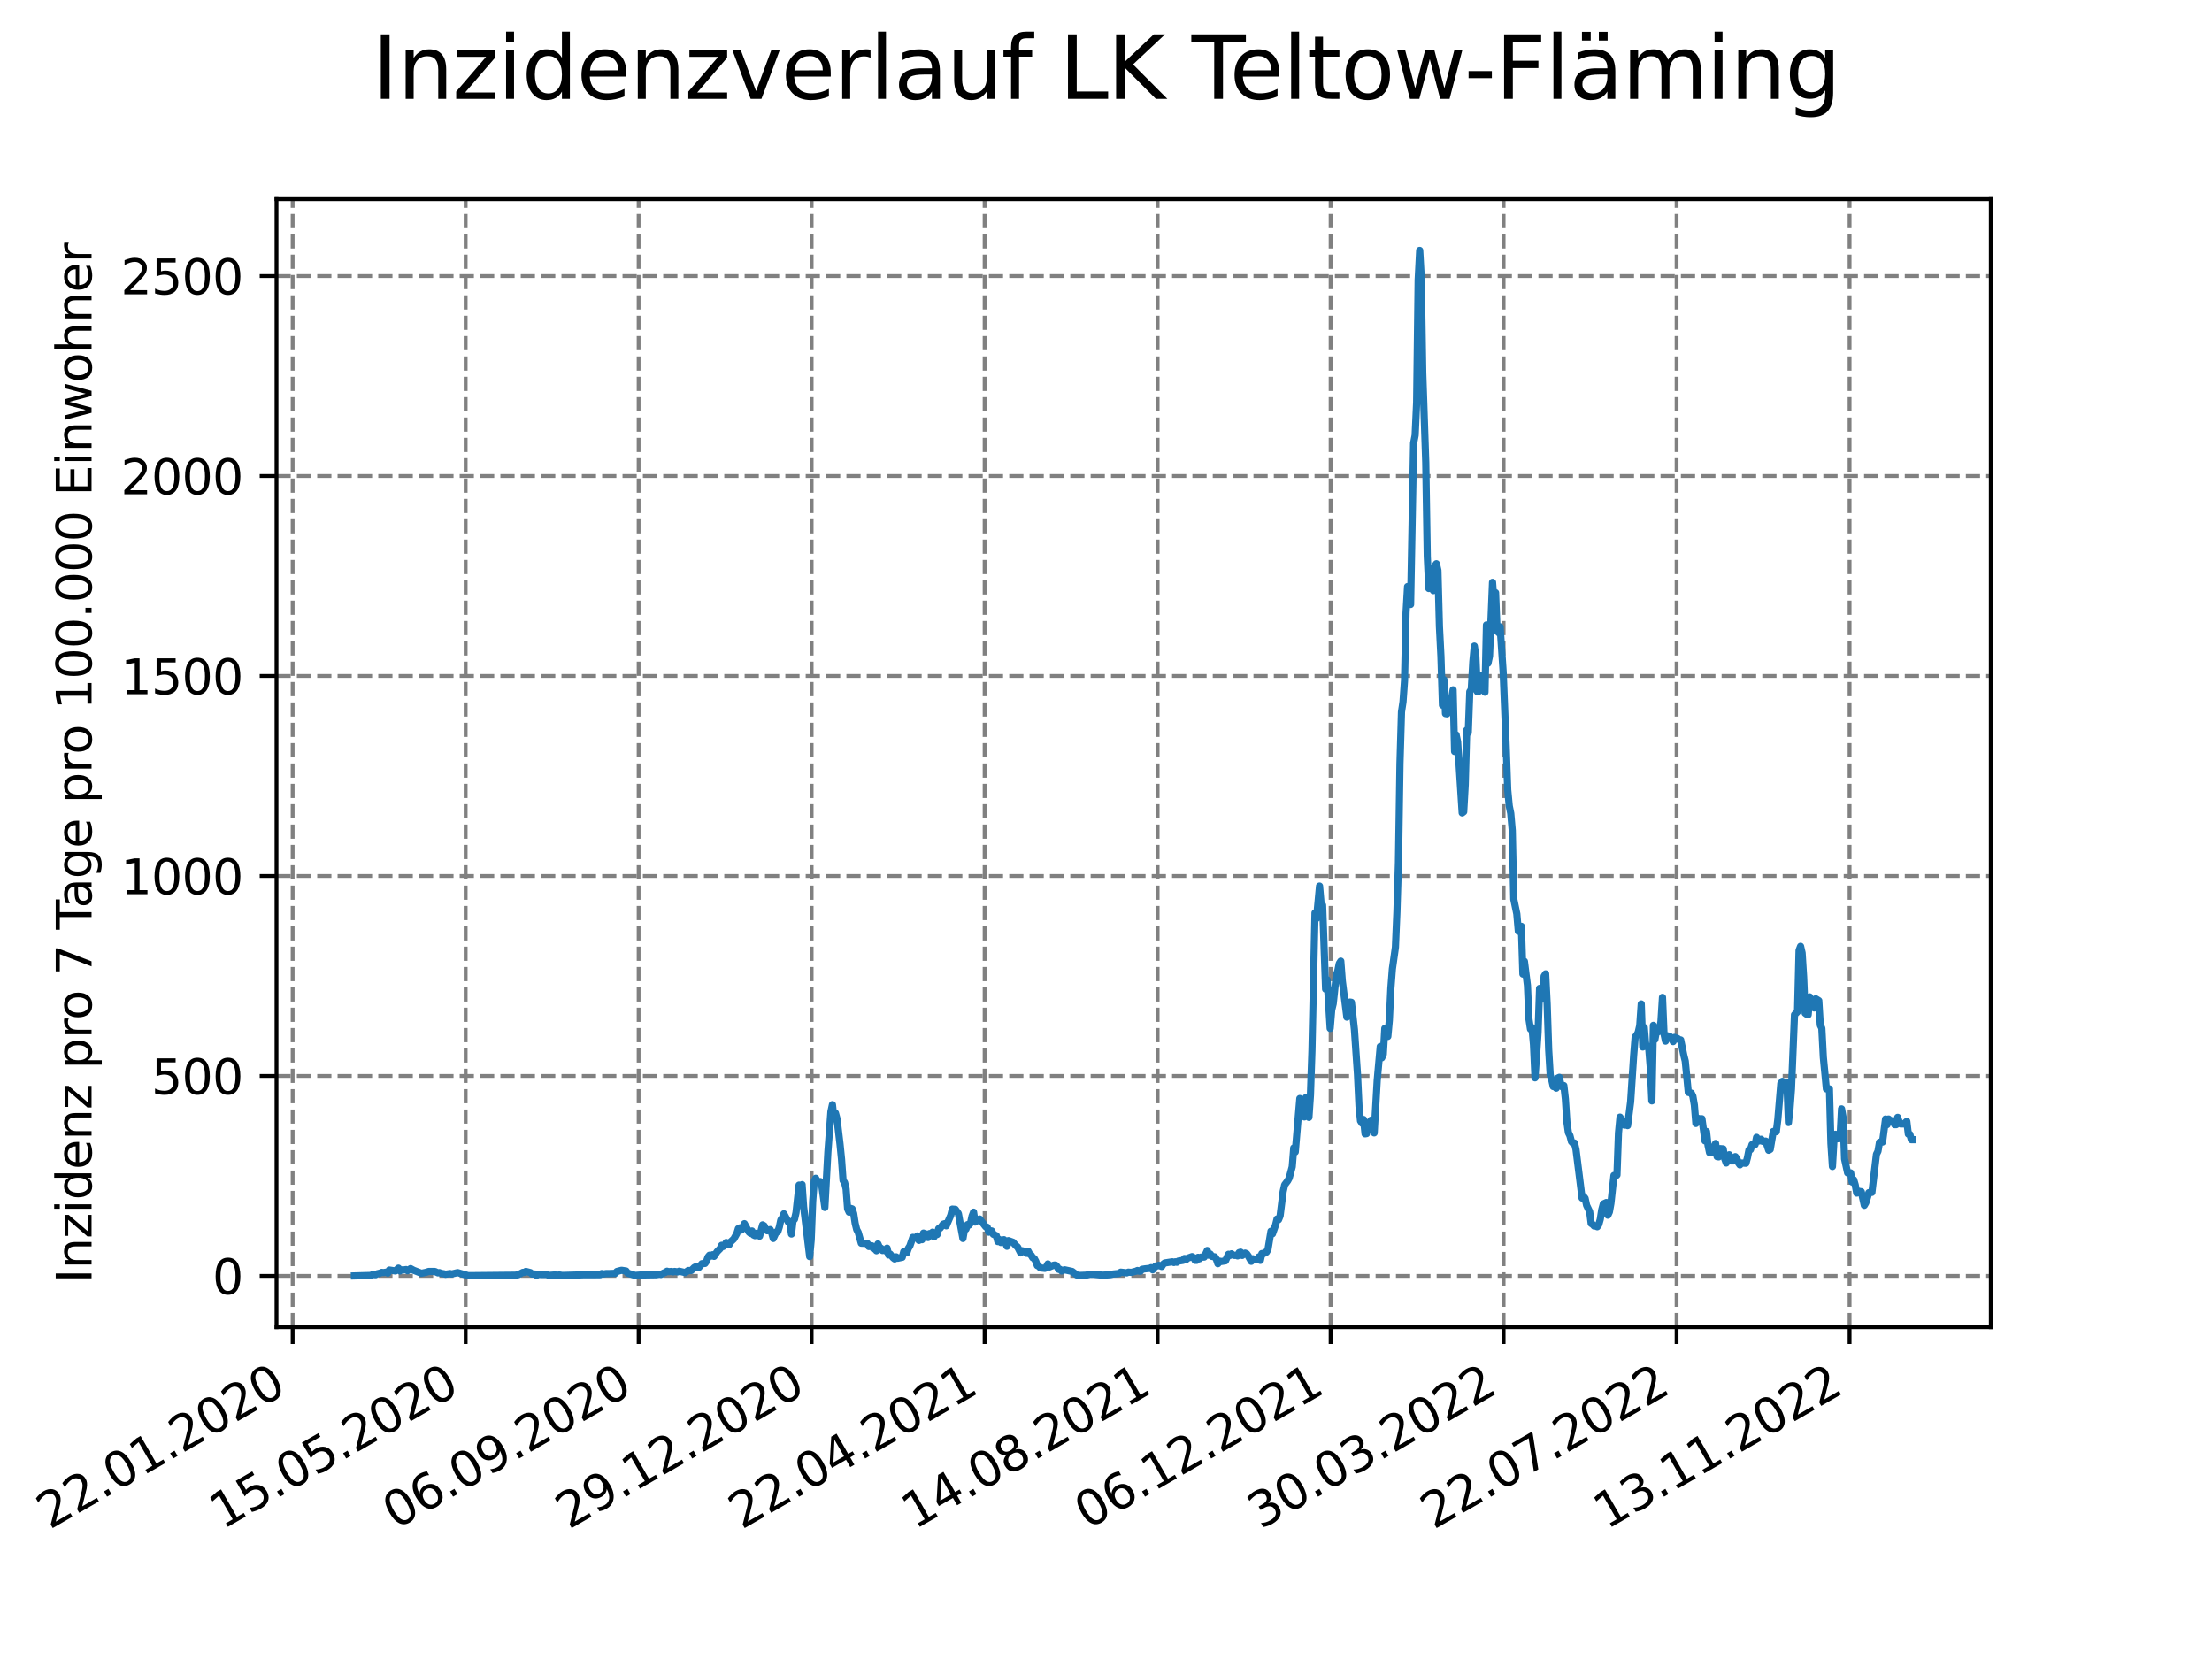 <?xml version="1.0" encoding="utf-8" standalone="no"?>
<!DOCTYPE svg PUBLIC "-//W3C//DTD SVG 1.1//EN"
  "http://www.w3.org/Graphics/SVG/1.1/DTD/svg11.dtd">
<svg xmlns:xlink="http://www.w3.org/1999/xlink" width="460.8pt" height="345.6pt" viewBox="0 0 460.8 345.6" xmlns="http://www.w3.org/2000/svg" version="1.1">
 <defs>
  <style type="text/css">*{stroke-linejoin: round; stroke-linecap: butt}</style>
 </defs>
 <g id="figure_1">
  <g id="patch_1">
   <path d="M 0 345.6 
L 460.8 345.6 
L 460.8 0 
L 0 0 
z
" style="fill: #ffffff"/>
  </g>
  <g id="axes_1">
   <g id="patch_2">
    <path d="M 57.6 276.48 
L 414.72 276.48 
L 414.72 41.472 
L 57.6 41.472 
z
" style="fill: #ffffff"/>
   </g>
   <g id="matplotlib.axis_1">
    <g id="xtick_1">
     <g id="line2d_1">
      <path d="M 60.964 276.48 
L 60.964 41.472 
" clip-path="url(#pc79ec55d08)" style="fill: none; stroke-dasharray: 2.96,1.28; stroke-dashoffset: 0; stroke: #808080; stroke-width: 0.8"/>
     </g>
     <g id="line2d_2">
      <defs>
       <path id="mb725fc44b7" d="M 0 0 
L 0 3.5 
" style="stroke: #000000; stroke-width: 0.8"/>
      </defs>
      <g>
       <use xlink:href="#mb725fc44b7" x="60.964" y="276.48" style="stroke: #000000; stroke-width: 0.8"/>
      </g>
     </g>
     <g id="text_1">
      <!-- 22.01.2020 -->
      <g transform="translate(10.339 318.689) rotate(-30) scale(0.1 -0.1)">
       <defs>
        <path id="DejaVuSans-32" d="M 1228 531 
L 3431 531 
L 3431 0 
L 469 0 
L 469 531 
Q 828 903 1448 1529 
Q 2069 2156 2228 2338 
Q 2531 2678 2651 2914 
Q 2772 3150 2772 3378 
Q 2772 3750 2511 3984 
Q 2250 4219 1831 4219 
Q 1534 4219 1204 4116 
Q 875 4013 500 3803 
L 500 4441 
Q 881 4594 1212 4672 
Q 1544 4750 1819 4750 
Q 2544 4750 2975 4387 
Q 3406 4025 3406 3419 
Q 3406 3131 3298 2873 
Q 3191 2616 2906 2266 
Q 2828 2175 2409 1742 
Q 1991 1309 1228 531 
z
" transform="scale(0.016)"/>
        <path id="DejaVuSans-2e" d="M 684 794 
L 1344 794 
L 1344 0 
L 684 0 
L 684 794 
z
" transform="scale(0.016)"/>
        <path id="DejaVuSans-30" d="M 2034 4250 
Q 1547 4250 1301 3770 
Q 1056 3291 1056 2328 
Q 1056 1369 1301 889 
Q 1547 409 2034 409 
Q 2525 409 2770 889 
Q 3016 1369 3016 2328 
Q 3016 3291 2770 3770 
Q 2525 4250 2034 4250 
z
M 2034 4750 
Q 2819 4750 3233 4129 
Q 3647 3509 3647 2328 
Q 3647 1150 3233 529 
Q 2819 -91 2034 -91 
Q 1250 -91 836 529 
Q 422 1150 422 2328 
Q 422 3509 836 4129 
Q 1250 4750 2034 4750 
z
" transform="scale(0.016)"/>
        <path id="DejaVuSans-31" d="M 794 531 
L 1825 531 
L 1825 4091 
L 703 3866 
L 703 4441 
L 1819 4666 
L 2450 4666 
L 2450 531 
L 3481 531 
L 3481 0 
L 794 0 
L 794 531 
z
" transform="scale(0.016)"/>
       </defs>
       <use xlink:href="#DejaVuSans-32"/>
       <use xlink:href="#DejaVuSans-32" x="63.623"/>
       <use xlink:href="#DejaVuSans-2e" x="127.246"/>
       <use xlink:href="#DejaVuSans-30" x="159.033"/>
       <use xlink:href="#DejaVuSans-31" x="222.656"/>
       <use xlink:href="#DejaVuSans-2e" x="286.279"/>
       <use xlink:href="#DejaVuSans-32" x="318.066"/>
       <use xlink:href="#DejaVuSans-30" x="381.689"/>
       <use xlink:href="#DejaVuSans-32" x="445.312"/>
       <use xlink:href="#DejaVuSans-30" x="508.936"/>
      </g>
     </g>
    </g>
    <g id="xtick_2">
     <g id="line2d_3">
      <path d="M 97.002 276.48 
L 97.002 41.472 
" clip-path="url(#pc79ec55d08)" style="fill: none; stroke-dasharray: 2.96,1.28; stroke-dashoffset: 0; stroke: #808080; stroke-width: 0.8"/>
     </g>
     <g id="line2d_4">
      <g>
       <use xlink:href="#mb725fc44b7" x="97.002" y="276.48" style="stroke: #000000; stroke-width: 0.8"/>
      </g>
     </g>
     <g id="text_2">
      <!-- 15.05.2020 -->
      <g transform="translate(46.376 318.689) rotate(-30) scale(0.1 -0.1)">
       <defs>
        <path id="DejaVuSans-35" d="M 691 4666 
L 3169 4666 
L 3169 4134 
L 1269 4134 
L 1269 2991 
Q 1406 3038 1543 3061 
Q 1681 3084 1819 3084 
Q 2600 3084 3056 2656 
Q 3513 2228 3513 1497 
Q 3513 744 3044 326 
Q 2575 -91 1722 -91 
Q 1428 -91 1123 -41 
Q 819 9 494 109 
L 494 744 
Q 775 591 1075 516 
Q 1375 441 1709 441 
Q 2250 441 2565 725 
Q 2881 1009 2881 1497 
Q 2881 1984 2565 2268 
Q 2250 2553 1709 2553 
Q 1456 2553 1204 2497 
Q 953 2441 691 2322 
L 691 4666 
z
" transform="scale(0.016)"/>
       </defs>
       <use xlink:href="#DejaVuSans-31"/>
       <use xlink:href="#DejaVuSans-35" x="63.623"/>
       <use xlink:href="#DejaVuSans-2e" x="127.246"/>
       <use xlink:href="#DejaVuSans-30" x="159.033"/>
       <use xlink:href="#DejaVuSans-35" x="222.656"/>
       <use xlink:href="#DejaVuSans-2e" x="286.279"/>
       <use xlink:href="#DejaVuSans-32" x="318.066"/>
       <use xlink:href="#DejaVuSans-30" x="381.689"/>
       <use xlink:href="#DejaVuSans-32" x="445.312"/>
       <use xlink:href="#DejaVuSans-30" x="508.936"/>
      </g>
     </g>
    </g>
    <g id="xtick_3">
     <g id="line2d_5">
      <path d="M 133.039 276.48 
L 133.039 41.472 
" clip-path="url(#pc79ec55d08)" style="fill: none; stroke-dasharray: 2.96,1.28; stroke-dashoffset: 0; stroke: #808080; stroke-width: 0.8"/>
     </g>
     <g id="line2d_6">
      <g>
       <use xlink:href="#mb725fc44b7" x="133.039" y="276.48" style="stroke: #000000; stroke-width: 0.8"/>
      </g>
     </g>
     <g id="text_3">
      <!-- 06.09.2020 -->
      <g transform="translate(82.414 318.689) rotate(-30) scale(0.1 -0.1)">
       <defs>
        <path id="DejaVuSans-36" d="M 2113 2584 
Q 1688 2584 1439 2293 
Q 1191 2003 1191 1497 
Q 1191 994 1439 701 
Q 1688 409 2113 409 
Q 2538 409 2786 701 
Q 3034 994 3034 1497 
Q 3034 2003 2786 2293 
Q 2538 2584 2113 2584 
z
M 3366 4563 
L 3366 3988 
Q 3128 4100 2886 4159 
Q 2644 4219 2406 4219 
Q 1781 4219 1451 3797 
Q 1122 3375 1075 2522 
Q 1259 2794 1537 2939 
Q 1816 3084 2150 3084 
Q 2853 3084 3261 2657 
Q 3669 2231 3669 1497 
Q 3669 778 3244 343 
Q 2819 -91 2113 -91 
Q 1303 -91 875 529 
Q 447 1150 447 2328 
Q 447 3434 972 4092 
Q 1497 4750 2381 4750 
Q 2619 4750 2861 4703 
Q 3103 4656 3366 4563 
z
" transform="scale(0.016)"/>
        <path id="DejaVuSans-39" d="M 703 97 
L 703 672 
Q 941 559 1184 500 
Q 1428 441 1663 441 
Q 2288 441 2617 861 
Q 2947 1281 2994 2138 
Q 2813 1869 2534 1725 
Q 2256 1581 1919 1581 
Q 1219 1581 811 2004 
Q 403 2428 403 3163 
Q 403 3881 828 4315 
Q 1253 4750 1959 4750 
Q 2769 4750 3195 4129 
Q 3622 3509 3622 2328 
Q 3622 1225 3098 567 
Q 2575 -91 1691 -91 
Q 1453 -91 1209 -44 
Q 966 3 703 97 
z
M 1959 2075 
Q 2384 2075 2632 2365 
Q 2881 2656 2881 3163 
Q 2881 3666 2632 3958 
Q 2384 4250 1959 4250 
Q 1534 4250 1286 3958 
Q 1038 3666 1038 3163 
Q 1038 2656 1286 2365 
Q 1534 2075 1959 2075 
z
" transform="scale(0.016)"/>
       </defs>
       <use xlink:href="#DejaVuSans-30"/>
       <use xlink:href="#DejaVuSans-36" x="63.623"/>
       <use xlink:href="#DejaVuSans-2e" x="127.246"/>
       <use xlink:href="#DejaVuSans-30" x="159.033"/>
       <use xlink:href="#DejaVuSans-39" x="222.656"/>
       <use xlink:href="#DejaVuSans-2e" x="286.279"/>
       <use xlink:href="#DejaVuSans-32" x="318.066"/>
       <use xlink:href="#DejaVuSans-30" x="381.689"/>
       <use xlink:href="#DejaVuSans-32" x="445.312"/>
       <use xlink:href="#DejaVuSans-30" x="508.936"/>
      </g>
     </g>
    </g>
    <g id="xtick_4">
     <g id="line2d_7">
      <path d="M 169.077 276.48 
L 169.077 41.472 
" clip-path="url(#pc79ec55d08)" style="fill: none; stroke-dasharray: 2.96,1.28; stroke-dashoffset: 0; stroke: #808080; stroke-width: 0.8"/>
     </g>
     <g id="line2d_8">
      <g>
       <use xlink:href="#mb725fc44b7" x="169.077" y="276.48" style="stroke: #000000; stroke-width: 0.8"/>
      </g>
     </g>
     <g id="text_4">
      <!-- 29.12.2020 -->
      <g transform="translate(118.452 318.689) rotate(-30) scale(0.1 -0.1)">
       <use xlink:href="#DejaVuSans-32"/>
       <use xlink:href="#DejaVuSans-39" x="63.623"/>
       <use xlink:href="#DejaVuSans-2e" x="127.246"/>
       <use xlink:href="#DejaVuSans-31" x="159.033"/>
       <use xlink:href="#DejaVuSans-32" x="222.656"/>
       <use xlink:href="#DejaVuSans-2e" x="286.279"/>
       <use xlink:href="#DejaVuSans-32" x="318.066"/>
       <use xlink:href="#DejaVuSans-30" x="381.689"/>
       <use xlink:href="#DejaVuSans-32" x="445.312"/>
       <use xlink:href="#DejaVuSans-30" x="508.936"/>
      </g>
     </g>
    </g>
    <g id="xtick_5">
     <g id="line2d_9">
      <path d="M 205.114 276.48 
L 205.114 41.472 
" clip-path="url(#pc79ec55d08)" style="fill: none; stroke-dasharray: 2.96,1.28; stroke-dashoffset: 0; stroke: #808080; stroke-width: 0.8"/>
     </g>
     <g id="line2d_10">
      <g>
       <use xlink:href="#mb725fc44b7" x="205.114" y="276.48" style="stroke: #000000; stroke-width: 0.8"/>
      </g>
     </g>
     <g id="text_5">
      <!-- 22.04.2021 -->
      <g transform="translate(154.489 318.689) rotate(-30) scale(0.1 -0.1)">
       <defs>
        <path id="DejaVuSans-34" d="M 2419 4116 
L 825 1625 
L 2419 1625 
L 2419 4116 
z
M 2253 4666 
L 3047 4666 
L 3047 1625 
L 3713 1625 
L 3713 1100 
L 3047 1100 
L 3047 0 
L 2419 0 
L 2419 1100 
L 313 1100 
L 313 1709 
L 2253 4666 
z
" transform="scale(0.016)"/>
       </defs>
       <use xlink:href="#DejaVuSans-32"/>
       <use xlink:href="#DejaVuSans-32" x="63.623"/>
       <use xlink:href="#DejaVuSans-2e" x="127.246"/>
       <use xlink:href="#DejaVuSans-30" x="159.033"/>
       <use xlink:href="#DejaVuSans-34" x="222.656"/>
       <use xlink:href="#DejaVuSans-2e" x="286.279"/>
       <use xlink:href="#DejaVuSans-32" x="318.066"/>
       <use xlink:href="#DejaVuSans-30" x="381.689"/>
       <use xlink:href="#DejaVuSans-32" x="445.312"/>
       <use xlink:href="#DejaVuSans-31" x="508.936"/>
      </g>
     </g>
    </g>
    <g id="xtick_6">
     <g id="line2d_11">
      <path d="M 241.152 276.48 
L 241.152 41.472 
" clip-path="url(#pc79ec55d08)" style="fill: none; stroke-dasharray: 2.96,1.28; stroke-dashoffset: 0; stroke: #808080; stroke-width: 0.8"/>
     </g>
     <g id="line2d_12">
      <g>
       <use xlink:href="#mb725fc44b7" x="241.152" y="276.48" style="stroke: #000000; stroke-width: 0.8"/>
      </g>
     </g>
     <g id="text_6">
      <!-- 14.08.2021 -->
      <g transform="translate(190.527 318.689) rotate(-30) scale(0.1 -0.1)">
       <defs>
        <path id="DejaVuSans-38" d="M 2034 2216 
Q 1584 2216 1326 1975 
Q 1069 1734 1069 1313 
Q 1069 891 1326 650 
Q 1584 409 2034 409 
Q 2484 409 2743 651 
Q 3003 894 3003 1313 
Q 3003 1734 2745 1975 
Q 2488 2216 2034 2216 
z
M 1403 2484 
Q 997 2584 770 2862 
Q 544 3141 544 3541 
Q 544 4100 942 4425 
Q 1341 4750 2034 4750 
Q 2731 4750 3128 4425 
Q 3525 4100 3525 3541 
Q 3525 3141 3298 2862 
Q 3072 2584 2669 2484 
Q 3125 2378 3379 2068 
Q 3634 1759 3634 1313 
Q 3634 634 3220 271 
Q 2806 -91 2034 -91 
Q 1263 -91 848 271 
Q 434 634 434 1313 
Q 434 1759 690 2068 
Q 947 2378 1403 2484 
z
M 1172 3481 
Q 1172 3119 1398 2916 
Q 1625 2713 2034 2713 
Q 2441 2713 2670 2916 
Q 2900 3119 2900 3481 
Q 2900 3844 2670 4047 
Q 2441 4250 2034 4250 
Q 1625 4250 1398 4047 
Q 1172 3844 1172 3481 
z
" transform="scale(0.016)"/>
       </defs>
       <use xlink:href="#DejaVuSans-31"/>
       <use xlink:href="#DejaVuSans-34" x="63.623"/>
       <use xlink:href="#DejaVuSans-2e" x="127.246"/>
       <use xlink:href="#DejaVuSans-30" x="159.033"/>
       <use xlink:href="#DejaVuSans-38" x="222.656"/>
       <use xlink:href="#DejaVuSans-2e" x="286.279"/>
       <use xlink:href="#DejaVuSans-32" x="318.066"/>
       <use xlink:href="#DejaVuSans-30" x="381.689"/>
       <use xlink:href="#DejaVuSans-32" x="445.312"/>
       <use xlink:href="#DejaVuSans-31" x="508.936"/>
      </g>
     </g>
    </g>
    <g id="xtick_7">
     <g id="line2d_13">
      <path d="M 277.19 276.48 
L 277.19 41.472 
" clip-path="url(#pc79ec55d08)" style="fill: none; stroke-dasharray: 2.96,1.28; stroke-dashoffset: 0; stroke: #808080; stroke-width: 0.8"/>
     </g>
     <g id="line2d_14">
      <g>
       <use xlink:href="#mb725fc44b7" x="277.19" y="276.48" style="stroke: #000000; stroke-width: 0.8"/>
      </g>
     </g>
     <g id="text_7">
      <!-- 06.12.2021 -->
      <g transform="translate(226.564 318.689) rotate(-30) scale(0.1 -0.1)">
       <use xlink:href="#DejaVuSans-30"/>
       <use xlink:href="#DejaVuSans-36" x="63.623"/>
       <use xlink:href="#DejaVuSans-2e" x="127.246"/>
       <use xlink:href="#DejaVuSans-31" x="159.033"/>
       <use xlink:href="#DejaVuSans-32" x="222.656"/>
       <use xlink:href="#DejaVuSans-2e" x="286.279"/>
       <use xlink:href="#DejaVuSans-32" x="318.066"/>
       <use xlink:href="#DejaVuSans-30" x="381.689"/>
       <use xlink:href="#DejaVuSans-32" x="445.312"/>
       <use xlink:href="#DejaVuSans-31" x="508.936"/>
      </g>
     </g>
    </g>
    <g id="xtick_8">
     <g id="line2d_15">
      <path d="M 313.227 276.48 
L 313.227 41.472 
" clip-path="url(#pc79ec55d08)" style="fill: none; stroke-dasharray: 2.96,1.28; stroke-dashoffset: 0; stroke: #808080; stroke-width: 0.8"/>
     </g>
     <g id="line2d_16">
      <g>
       <use xlink:href="#mb725fc44b7" x="313.227" y="276.48" style="stroke: #000000; stroke-width: 0.8"/>
      </g>
     </g>
     <g id="text_8">
      <!-- 30.03.2022 -->
      <g transform="translate(262.602 318.689) rotate(-30) scale(0.1 -0.1)">
       <defs>
        <path id="DejaVuSans-33" d="M 2597 2516 
Q 3050 2419 3304 2112 
Q 3559 1806 3559 1356 
Q 3559 666 3084 287 
Q 2609 -91 1734 -91 
Q 1441 -91 1130 -33 
Q 819 25 488 141 
L 488 750 
Q 750 597 1062 519 
Q 1375 441 1716 441 
Q 2309 441 2620 675 
Q 2931 909 2931 1356 
Q 2931 1769 2642 2001 
Q 2353 2234 1838 2234 
L 1294 2234 
L 1294 2753 
L 1863 2753 
Q 2328 2753 2575 2939 
Q 2822 3125 2822 3475 
Q 2822 3834 2567 4026 
Q 2313 4219 1838 4219 
Q 1578 4219 1281 4162 
Q 984 4106 628 3988 
L 628 4550 
Q 988 4650 1302 4700 
Q 1616 4750 1894 4750 
Q 2613 4750 3031 4423 
Q 3450 4097 3450 3541 
Q 3450 3153 3228 2886 
Q 3006 2619 2597 2516 
z
" transform="scale(0.016)"/>
       </defs>
       <use xlink:href="#DejaVuSans-33"/>
       <use xlink:href="#DejaVuSans-30" x="63.623"/>
       <use xlink:href="#DejaVuSans-2e" x="127.246"/>
       <use xlink:href="#DejaVuSans-30" x="159.033"/>
       <use xlink:href="#DejaVuSans-33" x="222.656"/>
       <use xlink:href="#DejaVuSans-2e" x="286.279"/>
       <use xlink:href="#DejaVuSans-32" x="318.066"/>
       <use xlink:href="#DejaVuSans-30" x="381.689"/>
       <use xlink:href="#DejaVuSans-32" x="445.312"/>
       <use xlink:href="#DejaVuSans-32" x="508.936"/>
      </g>
     </g>
    </g>
    <g id="xtick_9">
     <g id="line2d_17">
      <path d="M 349.265 276.48 
L 349.265 41.472 
" clip-path="url(#pc79ec55d08)" style="fill: none; stroke-dasharray: 2.96,1.28; stroke-dashoffset: 0; stroke: #808080; stroke-width: 0.8"/>
     </g>
     <g id="line2d_18">
      <g>
       <use xlink:href="#mb725fc44b7" x="349.265" y="276.48" style="stroke: #000000; stroke-width: 0.8"/>
      </g>
     </g>
     <g id="text_9">
      <!-- 22.07.2022 -->
      <g transform="translate(298.64 318.689) rotate(-30) scale(0.1 -0.1)">
       <defs>
        <path id="DejaVuSans-37" d="M 525 4666 
L 3525 4666 
L 3525 4397 
L 1831 0 
L 1172 0 
L 2766 4134 
L 525 4134 
L 525 4666 
z
" transform="scale(0.016)"/>
       </defs>
       <use xlink:href="#DejaVuSans-32"/>
       <use xlink:href="#DejaVuSans-32" x="63.623"/>
       <use xlink:href="#DejaVuSans-2e" x="127.246"/>
       <use xlink:href="#DejaVuSans-30" x="159.033"/>
       <use xlink:href="#DejaVuSans-37" x="222.656"/>
       <use xlink:href="#DejaVuSans-2e" x="286.279"/>
       <use xlink:href="#DejaVuSans-32" x="318.066"/>
       <use xlink:href="#DejaVuSans-30" x="381.689"/>
       <use xlink:href="#DejaVuSans-32" x="445.312"/>
       <use xlink:href="#DejaVuSans-32" x="508.936"/>
      </g>
     </g>
    </g>
    <g id="xtick_10">
     <g id="line2d_19">
      <path d="M 385.302 276.48 
L 385.302 41.472 
" clip-path="url(#pc79ec55d08)" style="fill: none; stroke-dasharray: 2.96,1.28; stroke-dashoffset: 0; stroke: #808080; stroke-width: 0.8"/>
     </g>
     <g id="line2d_20">
      <g>
       <use xlink:href="#mb725fc44b7" x="385.302" y="276.48" style="stroke: #000000; stroke-width: 0.8"/>
      </g>
     </g>
     <g id="text_10">
      <!-- 13.11.2022 -->
      <g transform="translate(334.677 318.689) rotate(-30) scale(0.1 -0.1)">
       <use xlink:href="#DejaVuSans-31"/>
       <use xlink:href="#DejaVuSans-33" x="63.623"/>
       <use xlink:href="#DejaVuSans-2e" x="127.246"/>
       <use xlink:href="#DejaVuSans-31" x="159.033"/>
       <use xlink:href="#DejaVuSans-31" x="222.656"/>
       <use xlink:href="#DejaVuSans-2e" x="286.279"/>
       <use xlink:href="#DejaVuSans-32" x="318.066"/>
       <use xlink:href="#DejaVuSans-30" x="381.689"/>
       <use xlink:href="#DejaVuSans-32" x="445.312"/>
       <use xlink:href="#DejaVuSans-32" x="508.936"/>
      </g>
     </g>
    </g>
   </g>
   <g id="matplotlib.axis_2">
    <g id="ytick_1">
     <g id="line2d_21">
      <path d="M 57.6 265.798 
L 414.72 265.798 
" clip-path="url(#pc79ec55d08)" style="fill: none; stroke-dasharray: 2.96,1.28; stroke-dashoffset: 0; stroke: #808080; stroke-width: 0.8"/>
     </g>
     <g id="line2d_22">
      <defs>
       <path id="m98353db227" d="M 0 0 
L -3.5 0 
" style="stroke: #000000; stroke-width: 0.8"/>
      </defs>
      <g>
       <use xlink:href="#m98353db227" x="57.6" y="265.798" style="stroke: #000000; stroke-width: 0.8"/>
      </g>
     </g>
     <g id="text_11">
      <!-- 0 -->
      <g transform="translate(44.237 269.597) scale(0.1 -0.1)">
       <use xlink:href="#DejaVuSans-30"/>
      </g>
     </g>
    </g>
    <g id="ytick_2">
     <g id="line2d_23">
      <path d="M 57.6 224.138 
L 414.72 224.138 
" clip-path="url(#pc79ec55d08)" style="fill: none; stroke-dasharray: 2.96,1.28; stroke-dashoffset: 0; stroke: #808080; stroke-width: 0.8"/>
     </g>
     <g id="line2d_24">
      <g>
       <use xlink:href="#m98353db227" x="57.6" y="224.138" style="stroke: #000000; stroke-width: 0.8"/>
      </g>
     </g>
     <g id="text_12">
      <!-- 500 -->
      <g transform="translate(31.512 227.938) scale(0.1 -0.1)">
       <use xlink:href="#DejaVuSans-35"/>
       <use xlink:href="#DejaVuSans-30" x="63.623"/>
       <use xlink:href="#DejaVuSans-30" x="127.246"/>
      </g>
     </g>
    </g>
    <g id="ytick_3">
     <g id="line2d_25">
      <path d="M 57.6 182.479 
L 414.72 182.479 
" clip-path="url(#pc79ec55d08)" style="fill: none; stroke-dasharray: 2.96,1.28; stroke-dashoffset: 0; stroke: #808080; stroke-width: 0.8"/>
     </g>
     <g id="line2d_26">
      <g>
       <use xlink:href="#m98353db227" x="57.6" y="182.479" style="stroke: #000000; stroke-width: 0.8"/>
      </g>
     </g>
     <g id="text_13">
      <!-- 1000 -->
      <g transform="translate(25.15 186.278) scale(0.1 -0.1)">
       <use xlink:href="#DejaVuSans-31"/>
       <use xlink:href="#DejaVuSans-30" x="63.623"/>
       <use xlink:href="#DejaVuSans-30" x="127.246"/>
       <use xlink:href="#DejaVuSans-30" x="190.869"/>
      </g>
     </g>
    </g>
    <g id="ytick_4">
     <g id="line2d_27">
      <path d="M 57.6 140.819 
L 414.72 140.819 
" clip-path="url(#pc79ec55d08)" style="fill: none; stroke-dasharray: 2.96,1.28; stroke-dashoffset: 0; stroke: #808080; stroke-width: 0.8"/>
     </g>
     <g id="line2d_28">
      <g>
       <use xlink:href="#m98353db227" x="57.6" y="140.819" style="stroke: #000000; stroke-width: 0.8"/>
      </g>
     </g>
     <g id="text_14">
      <!-- 1500 -->
      <g transform="translate(25.15 144.618) scale(0.1 -0.1)">
       <use xlink:href="#DejaVuSans-31"/>
       <use xlink:href="#DejaVuSans-35" x="63.623"/>
       <use xlink:href="#DejaVuSans-30" x="127.246"/>
       <use xlink:href="#DejaVuSans-30" x="190.869"/>
      </g>
     </g>
    </g>
    <g id="ytick_5">
     <g id="line2d_29">
      <path d="M 57.6 99.16 
L 414.72 99.16 
" clip-path="url(#pc79ec55d08)" style="fill: none; stroke-dasharray: 2.96,1.28; stroke-dashoffset: 0; stroke: #808080; stroke-width: 0.8"/>
     </g>
     <g id="line2d_30">
      <g>
       <use xlink:href="#m98353db227" x="57.6" y="99.16" style="stroke: #000000; stroke-width: 0.8"/>
      </g>
     </g>
     <g id="text_15">
      <!-- 2000 -->
      <g transform="translate(25.15 102.959) scale(0.1 -0.1)">
       <use xlink:href="#DejaVuSans-32"/>
       <use xlink:href="#DejaVuSans-30" x="63.623"/>
       <use xlink:href="#DejaVuSans-30" x="127.246"/>
       <use xlink:href="#DejaVuSans-30" x="190.869"/>
      </g>
     </g>
    </g>
    <g id="ytick_6">
     <g id="line2d_31">
      <path d="M 57.6 57.5 
L 414.72 57.5 
" clip-path="url(#pc79ec55d08)" style="fill: none; stroke-dasharray: 2.96,1.28; stroke-dashoffset: 0; stroke: #808080; stroke-width: 0.8"/>
     </g>
     <g id="line2d_32">
      <g>
       <use xlink:href="#m98353db227" x="57.6" y="57.5" style="stroke: #000000; stroke-width: 0.8"/>
      </g>
     </g>
     <g id="text_16">
      <!-- 2500 -->
      <g transform="translate(25.15 61.299) scale(0.1 -0.1)">
       <use xlink:href="#DejaVuSans-32"/>
       <use xlink:href="#DejaVuSans-35" x="63.623"/>
       <use xlink:href="#DejaVuSans-30" x="127.246"/>
       <use xlink:href="#DejaVuSans-30" x="190.869"/>
      </g>
     </g>
    </g>
    <g id="text_17">
     <!-- Inzidenz pro 7 Tage pro 100.000 Einwohner -->
     <g transform="translate(19.07 267.301) rotate(-90) scale(0.1 -0.1)">
      <defs>
       <path id="DejaVuSans-49" d="M 628 4666 
L 1259 4666 
L 1259 0 
L 628 0 
L 628 4666 
z
" transform="scale(0.016)"/>
       <path id="DejaVuSans-6e" d="M 3513 2113 
L 3513 0 
L 2938 0 
L 2938 2094 
Q 2938 2591 2744 2837 
Q 2550 3084 2163 3084 
Q 1697 3084 1428 2787 
Q 1159 2491 1159 1978 
L 1159 0 
L 581 0 
L 581 3500 
L 1159 3500 
L 1159 2956 
Q 1366 3272 1645 3428 
Q 1925 3584 2291 3584 
Q 2894 3584 3203 3211 
Q 3513 2838 3513 2113 
z
" transform="scale(0.016)"/>
       <path id="DejaVuSans-7a" d="M 353 3500 
L 3084 3500 
L 3084 2975 
L 922 459 
L 3084 459 
L 3084 0 
L 275 0 
L 275 525 
L 2438 3041 
L 353 3041 
L 353 3500 
z
" transform="scale(0.016)"/>
       <path id="DejaVuSans-69" d="M 603 3500 
L 1178 3500 
L 1178 0 
L 603 0 
L 603 3500 
z
M 603 4863 
L 1178 4863 
L 1178 4134 
L 603 4134 
L 603 4863 
z
" transform="scale(0.016)"/>
       <path id="DejaVuSans-64" d="M 2906 2969 
L 2906 4863 
L 3481 4863 
L 3481 0 
L 2906 0 
L 2906 525 
Q 2725 213 2448 61 
Q 2172 -91 1784 -91 
Q 1150 -91 751 415 
Q 353 922 353 1747 
Q 353 2572 751 3078 
Q 1150 3584 1784 3584 
Q 2172 3584 2448 3432 
Q 2725 3281 2906 2969 
z
M 947 1747 
Q 947 1113 1208 752 
Q 1469 391 1925 391 
Q 2381 391 2643 752 
Q 2906 1113 2906 1747 
Q 2906 2381 2643 2742 
Q 2381 3103 1925 3103 
Q 1469 3103 1208 2742 
Q 947 2381 947 1747 
z
" transform="scale(0.016)"/>
       <path id="DejaVuSans-65" d="M 3597 1894 
L 3597 1613 
L 953 1613 
Q 991 1019 1311 708 
Q 1631 397 2203 397 
Q 2534 397 2845 478 
Q 3156 559 3463 722 
L 3463 178 
Q 3153 47 2828 -22 
Q 2503 -91 2169 -91 
Q 1331 -91 842 396 
Q 353 884 353 1716 
Q 353 2575 817 3079 
Q 1281 3584 2069 3584 
Q 2775 3584 3186 3129 
Q 3597 2675 3597 1894 
z
M 3022 2063 
Q 3016 2534 2758 2815 
Q 2500 3097 2075 3097 
Q 1594 3097 1305 2825 
Q 1016 2553 972 2059 
L 3022 2063 
z
" transform="scale(0.016)"/>
       <path id="DejaVuSans-20" transform="scale(0.016)"/>
       <path id="DejaVuSans-70" d="M 1159 525 
L 1159 -1331 
L 581 -1331 
L 581 3500 
L 1159 3500 
L 1159 2969 
Q 1341 3281 1617 3432 
Q 1894 3584 2278 3584 
Q 2916 3584 3314 3078 
Q 3713 2572 3713 1747 
Q 3713 922 3314 415 
Q 2916 -91 2278 -91 
Q 1894 -91 1617 61 
Q 1341 213 1159 525 
z
M 3116 1747 
Q 3116 2381 2855 2742 
Q 2594 3103 2138 3103 
Q 1681 3103 1420 2742 
Q 1159 2381 1159 1747 
Q 1159 1113 1420 752 
Q 1681 391 2138 391 
Q 2594 391 2855 752 
Q 3116 1113 3116 1747 
z
" transform="scale(0.016)"/>
       <path id="DejaVuSans-72" d="M 2631 2963 
Q 2534 3019 2420 3045 
Q 2306 3072 2169 3072 
Q 1681 3072 1420 2755 
Q 1159 2438 1159 1844 
L 1159 0 
L 581 0 
L 581 3500 
L 1159 3500 
L 1159 2956 
Q 1341 3275 1631 3429 
Q 1922 3584 2338 3584 
Q 2397 3584 2469 3576 
Q 2541 3569 2628 3553 
L 2631 2963 
z
" transform="scale(0.016)"/>
       <path id="DejaVuSans-6f" d="M 1959 3097 
Q 1497 3097 1228 2736 
Q 959 2375 959 1747 
Q 959 1119 1226 758 
Q 1494 397 1959 397 
Q 2419 397 2687 759 
Q 2956 1122 2956 1747 
Q 2956 2369 2687 2733 
Q 2419 3097 1959 3097 
z
M 1959 3584 
Q 2709 3584 3137 3096 
Q 3566 2609 3566 1747 
Q 3566 888 3137 398 
Q 2709 -91 1959 -91 
Q 1206 -91 779 398 
Q 353 888 353 1747 
Q 353 2609 779 3096 
Q 1206 3584 1959 3584 
z
" transform="scale(0.016)"/>
       <path id="DejaVuSans-54" d="M -19 4666 
L 3928 4666 
L 3928 4134 
L 2272 4134 
L 2272 0 
L 1638 0 
L 1638 4134 
L -19 4134 
L -19 4666 
z
" transform="scale(0.016)"/>
       <path id="DejaVuSans-61" d="M 2194 1759 
Q 1497 1759 1228 1600 
Q 959 1441 959 1056 
Q 959 750 1161 570 
Q 1363 391 1709 391 
Q 2188 391 2477 730 
Q 2766 1069 2766 1631 
L 2766 1759 
L 2194 1759 
z
M 3341 1997 
L 3341 0 
L 2766 0 
L 2766 531 
Q 2569 213 2275 61 
Q 1981 -91 1556 -91 
Q 1019 -91 701 211 
Q 384 513 384 1019 
Q 384 1609 779 1909 
Q 1175 2209 1959 2209 
L 2766 2209 
L 2766 2266 
Q 2766 2663 2505 2880 
Q 2244 3097 1772 3097 
Q 1472 3097 1187 3025 
Q 903 2953 641 2809 
L 641 3341 
Q 956 3463 1253 3523 
Q 1550 3584 1831 3584 
Q 2591 3584 2966 3190 
Q 3341 2797 3341 1997 
z
" transform="scale(0.016)"/>
       <path id="DejaVuSans-67" d="M 2906 1791 
Q 2906 2416 2648 2759 
Q 2391 3103 1925 3103 
Q 1463 3103 1205 2759 
Q 947 2416 947 1791 
Q 947 1169 1205 825 
Q 1463 481 1925 481 
Q 2391 481 2648 825 
Q 2906 1169 2906 1791 
z
M 3481 434 
Q 3481 -459 3084 -895 
Q 2688 -1331 1869 -1331 
Q 1566 -1331 1297 -1286 
Q 1028 -1241 775 -1147 
L 775 -588 
Q 1028 -725 1275 -790 
Q 1522 -856 1778 -856 
Q 2344 -856 2625 -561 
Q 2906 -266 2906 331 
L 2906 616 
Q 2728 306 2450 153 
Q 2172 0 1784 0 
Q 1141 0 747 490 
Q 353 981 353 1791 
Q 353 2603 747 3093 
Q 1141 3584 1784 3584 
Q 2172 3584 2450 3431 
Q 2728 3278 2906 2969 
L 2906 3500 
L 3481 3500 
L 3481 434 
z
" transform="scale(0.016)"/>
       <path id="DejaVuSans-45" d="M 628 4666 
L 3578 4666 
L 3578 4134 
L 1259 4134 
L 1259 2753 
L 3481 2753 
L 3481 2222 
L 1259 2222 
L 1259 531 
L 3634 531 
L 3634 0 
L 628 0 
L 628 4666 
z
" transform="scale(0.016)"/>
       <path id="DejaVuSans-77" d="M 269 3500 
L 844 3500 
L 1563 769 
L 2278 3500 
L 2956 3500 
L 3675 769 
L 4391 3500 
L 4966 3500 
L 4050 0 
L 3372 0 
L 2619 2869 
L 1863 0 
L 1184 0 
L 269 3500 
z
" transform="scale(0.016)"/>
       <path id="DejaVuSans-68" d="M 3513 2113 
L 3513 0 
L 2938 0 
L 2938 2094 
Q 2938 2591 2744 2837 
Q 2550 3084 2163 3084 
Q 1697 3084 1428 2787 
Q 1159 2491 1159 1978 
L 1159 0 
L 581 0 
L 581 4863 
L 1159 4863 
L 1159 2956 
Q 1366 3272 1645 3428 
Q 1925 3584 2291 3584 
Q 2894 3584 3203 3211 
Q 3513 2838 3513 2113 
z
" transform="scale(0.016)"/>
      </defs>
      <use xlink:href="#DejaVuSans-49"/>
      <use xlink:href="#DejaVuSans-6e" x="29.492"/>
      <use xlink:href="#DejaVuSans-7a" x="92.871"/>
      <use xlink:href="#DejaVuSans-69" x="145.361"/>
      <use xlink:href="#DejaVuSans-64" x="173.145"/>
      <use xlink:href="#DejaVuSans-65" x="236.621"/>
      <use xlink:href="#DejaVuSans-6e" x="298.145"/>
      <use xlink:href="#DejaVuSans-7a" x="361.523"/>
      <use xlink:href="#DejaVuSans-20" x="414.014"/>
      <use xlink:href="#DejaVuSans-70" x="445.801"/>
      <use xlink:href="#DejaVuSans-72" x="509.277"/>
      <use xlink:href="#DejaVuSans-6f" x="548.141"/>
      <use xlink:href="#DejaVuSans-20" x="609.322"/>
      <use xlink:href="#DejaVuSans-37" x="641.109"/>
      <use xlink:href="#DejaVuSans-20" x="704.732"/>
      <use xlink:href="#DejaVuSans-54" x="736.52"/>
      <use xlink:href="#DejaVuSans-61" x="781.104"/>
      <use xlink:href="#DejaVuSans-67" x="842.383"/>
      <use xlink:href="#DejaVuSans-65" x="905.859"/>
      <use xlink:href="#DejaVuSans-20" x="967.383"/>
      <use xlink:href="#DejaVuSans-70" x="999.17"/>
      <use xlink:href="#DejaVuSans-72" x="1062.646"/>
      <use xlink:href="#DejaVuSans-6f" x="1101.51"/>
      <use xlink:href="#DejaVuSans-20" x="1162.691"/>
      <use xlink:href="#DejaVuSans-31" x="1194.479"/>
      <use xlink:href="#DejaVuSans-30" x="1258.102"/>
      <use xlink:href="#DejaVuSans-30" x="1321.725"/>
      <use xlink:href="#DejaVuSans-2e" x="1385.348"/>
      <use xlink:href="#DejaVuSans-30" x="1417.135"/>
      <use xlink:href="#DejaVuSans-30" x="1480.758"/>
      <use xlink:href="#DejaVuSans-30" x="1544.381"/>
      <use xlink:href="#DejaVuSans-20" x="1608.004"/>
      <use xlink:href="#DejaVuSans-45" x="1639.791"/>
      <use xlink:href="#DejaVuSans-69" x="1702.975"/>
      <use xlink:href="#DejaVuSans-6e" x="1730.758"/>
      <use xlink:href="#DejaVuSans-77" x="1794.137"/>
      <use xlink:href="#DejaVuSans-6f" x="1875.924"/>
      <use xlink:href="#DejaVuSans-68" x="1937.105"/>
      <use xlink:href="#DejaVuSans-6e" x="2000.484"/>
      <use xlink:href="#DejaVuSans-65" x="2063.863"/>
      <use xlink:href="#DejaVuSans-72" x="2125.387"/>
     </g>
    </g>
   </g>
   <g id="line2d_33">
    <path d="M 73.833 265.798 
L 77.31 265.7 
L 77.626 265.504 
L 78.258 265.553 
L 78.575 265.357 
L 79.207 265.21 
L 79.523 265.063 
L 79.839 265.112 
L 80.471 265.014 
L 80.787 265.21 
L 81.103 264.573 
L 82.368 264.769 
L 83 264.18 
L 83.316 264.769 
L 83.632 264.524 
L 83.949 264.573 
L 84.581 264.474 
L 84.897 264.72 
L 85.529 264.278 
L 86.161 264.622 
L 87.426 265.112 
L 87.742 265.259 
L 88.69 265.063 
L 89.323 264.867 
L 90.587 264.867 
L 91.219 265.161 
L 91.535 265.112 
L 91.852 265.259 
L 92.484 265.357 
L 92.8 265.455 
L 93.748 265.308 
L 94.064 265.406 
L 95.329 265.112 
L 97.542 265.749 
L 107.341 265.651 
L 107.974 265.553 
L 108.922 265.063 
L 109.238 265.063 
L 109.554 264.867 
L 110.503 265.112 
L 110.819 265.406 
L 111.451 265.406 
L 111.767 265.7 
L 112.083 265.504 
L 112.715 265.504 
L 113.98 265.504 
L 114.296 265.7 
L 115.56 265.602 
L 116.193 265.651 
L 116.509 265.602 
L 117.141 265.7 
L 120.618 265.602 
L 121.567 265.553 
L 125.044 265.553 
L 125.36 265.308 
L 125.676 265.406 
L 126.309 265.308 
L 126.941 265.308 
L 128.205 265.259 
L 128.521 264.867 
L 129.47 264.622 
L 130.418 264.769 
L 130.734 265.21 
L 132.315 265.7 
L 133.579 265.602 
L 136.74 265.553 
L 137.373 265.455 
L 137.689 265.504 
L 138.321 265.161 
L 138.637 265.063 
L 138.953 264.818 
L 139.269 264.916 
L 139.902 264.867 
L 140.218 264.965 
L 140.534 264.867 
L 141.166 264.965 
L 141.482 264.818 
L 142.747 265.112 
L 143.379 264.671 
L 144.011 264.671 
L 144.643 264.033 
L 144.96 263.886 
L 145.276 264.082 
L 145.592 264.033 
L 146.224 263.249 
L 146.856 263.2 
L 147.172 262.759 
L 147.489 261.877 
L 147.805 261.485 
L 148.121 261.681 
L 148.437 261.387 
L 148.753 261.73 
L 149.385 260.75 
L 150.017 260.112 
L 150.334 259.426 
L 150.65 259.671 
L 150.966 259.377 
L 151.282 258.838 
L 151.598 259.23 
L 151.914 259.279 
L 152.23 258.691 
L 152.863 258.103 
L 153.495 256.976 
L 153.811 255.946 
L 154.127 255.799 
L 154.443 256.24 
L 155.075 254.917 
L 156.024 256.682 
L 156.34 256.927 
L 156.656 256.437 
L 156.972 257.27 
L 157.288 257.417 
L 157.604 256.927 
L 158.237 257.515 
L 158.869 255.162 
L 159.185 255.358 
L 159.501 256.044 
L 159.817 256.387 
L 160.449 256.142 
L 160.766 256.878 
L 161.082 258.005 
L 161.714 256.633 
L 162.03 256.584 
L 162.346 255.603 
L 162.662 254.133 
L 162.978 253.692 
L 163.294 252.859 
L 164.243 254.623 
L 164.559 254.868 
L 164.875 257.074 
L 165.191 254.329 
L 165.507 253.986 
L 165.823 252.614 
L 166.456 246.879 
L 166.772 247.369 
L 167.088 246.781 
L 167.404 251.388 
L 168.669 261.779 
L 168.985 258.299 
L 169.301 250.212 
L 169.617 246.095 
L 169.933 245.458 
L 170.249 246.193 
L 170.881 246.144 
L 171.197 246.977 
L 171.83 251.535 
L 172.462 240.017 
L 173.094 231.587 
L 173.41 230.117 
L 173.726 232.96 
L 174.043 231.881 
L 174.359 233.058 
L 174.991 238.351 
L 175.307 241.488 
L 175.623 245.899 
L 175.939 246.34 
L 176.255 247.663 
L 176.572 251.829 
L 176.888 252.516 
L 177.204 251.731 
L 177.52 251.829 
L 177.836 252.81 
L 178.152 254.868 
L 178.468 256.142 
L 178.784 256.731 
L 179.417 258.985 
L 180.681 259.034 
L 180.997 259.671 
L 181.313 259.524 
L 181.629 259.524 
L 181.946 260.112 
L 182.262 259.769 
L 182.578 260.554 
L 182.894 259.132 
L 183.21 259.867 
L 183.526 260.014 
L 183.842 260.505 
L 184.158 260.357 
L 184.474 260.603 
L 184.791 260.014 
L 185.107 261.436 
L 185.423 261.24 
L 186.055 262.024 
L 186.371 262.269 
L 186.687 261.828 
L 187.003 262.122 
L 187.952 261.926 
L 188.268 260.75 
L 188.584 260.75 
L 188.9 260.995 
L 189.216 260.063 
L 189.532 259.573 
L 190.165 257.76 
L 190.481 257.907 
L 190.797 257.907 
L 191.113 257.466 
L 191.429 258.397 
L 191.745 257.76 
L 192.061 258.25 
L 192.377 256.878 
L 192.694 257.27 
L 193.01 257.074 
L 193.326 257.809 
L 193.642 256.976 
L 193.958 257.172 
L 194.274 256.682 
L 194.59 257.662 
L 194.906 256.976 
L 195.223 257.172 
L 195.539 255.946 
L 195.855 255.848 
L 196.487 255.015 
L 196.803 254.917 
L 197.119 255.358 
L 198.068 253.153 
L 198.384 251.878 
L 199.016 251.927 
L 199.648 252.81 
L 200.597 258.005 
L 200.913 256.142 
L 201.229 256.044 
L 201.545 255.113 
L 201.861 255.211 
L 202.177 254.819 
L 202.493 253.349 
L 202.809 252.516 
L 203.126 254.574 
L 204.074 253.937 
L 205.338 255.554 
L 205.654 255.652 
L 205.971 256.682 
L 206.287 256.387 
L 206.603 256.437 
L 206.919 257.123 
L 207.551 257.417 
L 207.867 258.642 
L 208.183 258.201 
L 208.5 258.838 
L 208.816 258.691 
L 209.132 258.25 
L 209.764 259.622 
L 210.08 258.446 
L 211.029 258.789 
L 211.661 259.524 
L 211.977 259.769 
L 212.609 260.995 
L 212.925 260.554 
L 213.557 260.701 
L 213.874 261.093 
L 214.19 260.652 
L 214.506 261.24 
L 214.822 261.485 
L 215.138 262.024 
L 215.454 262.171 
L 215.77 262.759 
L 216.086 263.641 
L 216.403 263.788 
L 216.719 264.131 
L 217.667 264.229 
L 217.983 263.886 
L 218.299 263.298 
L 218.615 263.935 
L 219.564 263.543 
L 219.88 263.543 
L 220.196 263.837 
L 220.512 264.425 
L 220.828 264.425 
L 221.144 264.769 
L 221.777 264.524 
L 223.357 264.867 
L 224.306 265.602 
L 224.938 265.7 
L 226.202 265.651 
L 227.151 265.455 
L 227.783 265.455 
L 229.68 265.651 
L 231.26 265.553 
L 231.892 265.406 
L 232.841 265.308 
L 233.157 265.259 
L 233.473 265.014 
L 234.737 265.161 
L 235.054 265.014 
L 235.686 265.063 
L 236.634 264.818 
L 236.95 264.671 
L 237.266 264.818 
L 237.583 264.818 
L 237.899 264.425 
L 238.531 264.327 
L 239.479 264.229 
L 239.795 264.082 
L 240.111 264.524 
L 240.744 263.739 
L 241.06 263.739 
L 241.376 263.592 
L 242.008 263.837 
L 242.324 263.347 
L 242.64 263.102 
L 244.221 262.857 
L 244.537 263.004 
L 244.853 262.857 
L 245.169 262.955 
L 245.486 262.71 
L 246.434 262.563 
L 246.75 262.171 
L 247.066 262.416 
L 247.382 262.122 
L 248.331 261.779 
L 248.647 261.975 
L 248.963 262.563 
L 249.279 262.563 
L 249.595 261.926 
L 249.911 262.22 
L 250.227 261.877 
L 250.86 261.877 
L 251.492 260.505 
L 251.808 261.485 
L 252.124 261.24 
L 252.44 261.73 
L 253.072 261.828 
L 253.389 262.318 
L 253.705 263.249 
L 254.021 262.71 
L 254.337 262.808 
L 255.285 262.661 
L 255.917 261.289 
L 256.234 261.534 
L 256.55 261.191 
L 256.866 261.436 
L 257.182 261.534 
L 257.498 261.485 
L 257.814 261.632 
L 258.13 260.946 
L 258.446 260.848 
L 258.763 261.534 
L 259.079 261.191 
L 259.395 261.044 
L 259.711 261.191 
L 260.027 261.632 
L 260.659 262.759 
L 260.975 262.22 
L 261.608 262.416 
L 261.924 262.416 
L 262.24 261.828 
L 262.556 262.563 
L 262.872 261.142 
L 263.188 261.191 
L 263.504 260.897 
L 263.82 260.848 
L 264.137 260.308 
L 264.769 256.486 
L 265.085 257.025 
L 265.717 255.211 
L 266.033 253.937 
L 266.349 254.084 
L 266.666 253.3 
L 267.298 248.251 
L 267.614 246.83 
L 268.246 245.997 
L 268.562 245.409 
L 269.194 243.056 
L 269.511 239.135 
L 269.827 239.968 
L 270.775 228.843 
L 271.091 229.186 
L 271.407 230.068 
L 271.723 232.666 
L 272.04 228.647 
L 272.356 230.117 
L 272.672 232.764 
L 272.988 228.157 
L 273.304 218.844 
L 273.936 190.172 
L 274.252 191.348 
L 274.885 184.585 
L 275.201 188.212 
L 275.517 188.555 
L 276.149 206.052 
L 276.465 204.092 
L 277.097 214.237 
L 277.414 210.414 
L 277.73 209.091 
L 278.362 203.209 
L 278.678 202.278 
L 278.994 200.71 
L 279.31 200.22 
L 279.626 204.337 
L 280.575 211.885 
L 280.891 211.59 
L 281.207 208.748 
L 281.523 208.797 
L 282.155 214.531 
L 282.788 223.745 
L 283.104 230.411 
L 283.42 233.499 
L 283.736 233.989 
L 284.052 233.205 
L 284.368 236.195 
L 284.684 236.146 
L 285 234.577 
L 285.317 233.744 
L 285.633 233.352 
L 286.265 235.998 
L 286.897 225.069 
L 287.529 218.011 
L 287.846 220.364 
L 288.162 219.677 
L 288.478 214.237 
L 288.794 215.806 
L 289.11 215.904 
L 289.426 212.522 
L 289.742 205.905 
L 290.058 201.837 
L 290.691 197.328 
L 291.007 189.927 
L 291.323 179.684 
L 291.639 159.05 
L 291.955 148.316 
L 292.271 146.208 
L 292.587 141.797 
L 292.903 127.633 
L 293.22 122.192 
L 293.536 122.634 
L 293.852 125.917 
L 294.484 92.295 
L 294.8 90.678 
L 295.116 83.816 
L 295.432 58.281 
L 295.748 52.154 
L 296.065 57.742 
L 296.381 77.689 
L 297.013 96.363 
L 297.329 115.919 
L 297.645 122.585 
L 297.961 121.604 
L 298.277 119.399 
L 298.594 123.026 
L 298.91 117.879 
L 299.226 117.438 
L 299.542 118.811 
L 299.858 130.524 
L 300.174 136.749 
L 300.49 146.895 
L 300.806 141.601 
L 301.123 148.659 
L 301.439 148.708 
L 301.755 146.895 
L 302.071 145.914 
L 302.387 145.571 
L 302.703 143.709 
L 303.019 156.55 
L 303.335 153.07 
L 303.651 154.54 
L 304.6 169.342 
L 304.916 169.097 
L 305.232 163.461 
L 305.548 152.09 
L 305.864 152.629 
L 306.18 144.101 
L 306.497 143.611 
L 306.813 137.925 
L 307.129 134.592 
L 307.445 136.749 
L 307.761 144.101 
L 308.077 144.003 
L 308.393 140.768 
L 308.709 140.719 
L 309.026 141.013 
L 309.342 144.199 
L 309.658 130.181 
L 309.974 138.17 
L 310.29 136.7 
L 310.922 121.31 
L 311.238 125.623 
L 311.554 123.467 
L 311.871 131.407 
L 312.187 131.799 
L 312.503 130.574 
L 313.135 139.984 
L 313.767 155.619 
L 314.083 164.539 
L 314.4 167.872 
L 314.716 169.44 
L 315.032 173.018 
L 315.348 187.329 
L 315.98 190.368 
L 316.296 193.995 
L 316.612 192.966 
L 316.928 192.966 
L 317.245 202.915 
L 317.561 200.269 
L 318.193 205.268 
L 318.509 212.326 
L 318.825 214.384 
L 319.141 214.041 
L 319.457 217.619 
L 319.774 224.53 
L 320.406 215.07 
L 320.722 205.905 
L 321.038 208.013 
L 321.354 208.111 
L 321.67 203.356 
L 321.986 202.866 
L 322.303 209.189 
L 322.619 218.697 
L 322.935 223.942 
L 323.251 224.922 
L 323.567 226.343 
L 323.883 225.559 
L 324.199 226.686 
L 324.515 224.579 
L 324.831 224.432 
L 325.148 225.902 
L 325.464 226.441 
L 325.78 226.147 
L 326.096 228.941 
L 326.412 233.744 
L 326.728 235.949 
L 327.044 236.587 
L 327.36 237.812 
L 327.677 238.155 
L 327.993 238.106 
L 328.309 239.478 
L 329.573 249.575 
L 329.889 249.232 
L 330.205 249.624 
L 330.522 251.094 
L 331.154 252.418 
L 331.47 254.868 
L 331.786 255.064 
L 332.102 255.407 
L 332.418 255.407 
L 332.734 255.554 
L 333.051 255.113 
L 333.367 253.986 
L 333.683 251.976 
L 333.999 250.8 
L 334.631 250.506 
L 334.947 253.153 
L 335.263 252.467 
L 335.58 250.702 
L 336.212 244.87 
L 336.528 245.066 
L 336.844 244.772 
L 337.16 235.998 
L 337.476 232.715 
L 338.425 234.381 
L 338.741 234.332 
L 339.057 234.479 
L 339.689 229.529 
L 340.321 219.874 
L 340.637 216.002 
L 340.954 215.658 
L 341.27 215.021 
L 341.586 213.649 
L 341.902 209.14 
L 342.218 218.109 
L 342.534 214.041 
L 342.85 217.864 
L 343.166 217.864 
L 343.483 218.648 
L 343.799 222.569 
L 344.115 229.333 
L 344.431 213.6 
L 344.747 216.541 
L 345.063 214.825 
L 345.379 214.972 
L 345.695 214.825 
L 346.011 212.767 
L 346.328 207.768 
L 346.644 215.413 
L 346.96 216.884 
L 347.276 215.756 
L 347.908 215.953 
L 348.224 216.247 
L 348.54 216.982 
L 348.857 216.1 
L 349.489 216.345 
L 349.805 216.59 
L 350.121 216.639 
L 350.753 219.775 
L 351.069 221.05 
L 351.702 227.568 
L 352.334 227.715 
L 352.65 228.353 
L 352.966 230.215 
L 353.282 234.038 
L 353.598 232.911 
L 353.914 233.058 
L 354.547 233.058 
L 355.179 237.665 
L 355.495 235.704 
L 355.811 238.596 
L 356.127 240.115 
L 356.76 240.066 
L 357.076 238.89 
L 357.392 238.204 
L 357.708 240.949 
L 358.024 240.998 
L 358.34 239.282 
L 358.972 239.331 
L 359.288 241.39 
L 359.605 242.272 
L 359.921 241.194 
L 360.237 240.557 
L 360.553 241.831 
L 361.185 241.831 
L 361.501 240.949 
L 361.817 241.341 
L 362.134 242.223 
L 362.45 242.664 
L 362.766 242.272 
L 363.714 242.321 
L 364.03 241.145 
L 364.346 239.527 
L 364.663 239.478 
L 364.979 238.449 
L 365.611 238.449 
L 365.927 236.93 
L 366.243 237.714 
L 366.559 237.665 
L 366.875 237.322 
L 367.191 237.763 
L 367.824 237.714 
L 368.456 239.625 
L 368.772 239.429 
L 369.404 235.704 
L 370.037 235.753 
L 370.353 233.205 
L 370.985 225.706 
L 371.301 225.265 
L 371.617 225.706 
L 372.249 225.559 
L 372.565 233.842 
L 372.882 231.048 
L 373.198 226.833 
L 373.83 211.394 
L 374.462 210.757 
L 374.778 197.965 
L 375.094 197.132 
L 375.411 198.504 
L 375.727 203.503 
L 376.043 211.051 
L 376.359 211.296 
L 376.675 211.394 
L 376.991 207.669 
L 377.307 208.699 
L 377.623 208.405 
L 377.94 209.973 
L 378.256 208.062 
L 378.888 208.454 
L 379.204 213.551 
L 379.52 214.188 
L 379.836 220.266 
L 380.468 226.833 
L 381.101 226.833 
L 381.417 238.204 
L 381.733 243.007 
L 382.049 237.469 
L 382.365 236.293 
L 382.681 237.224 
L 383.314 237.175 
L 383.63 230.999 
L 383.946 232.764 
L 384.262 241.439 
L 384.894 244.331 
L 385.21 244.429 
L 385.526 244.331 
L 385.842 246.242 
L 386.159 245.752 
L 386.475 246.83 
L 386.791 248.546 
L 387.107 248.153 
L 387.739 248.251 
L 388.371 251.094 
L 388.688 250.555 
L 389.32 248.448 
L 389.952 248.399 
L 390.9 240.459 
L 391.217 239.821 
L 391.533 237.959 
L 391.849 237.861 
L 392.165 237.91 
L 392.797 233.107 
L 393.113 234.283 
L 393.429 233.107 
L 393.745 233.401 
L 394.378 233.499 
L 394.694 234.283 
L 395.01 234.283 
L 395.326 232.764 
L 395.642 233.744 
L 395.958 234.136 
L 396.591 234.136 
L 397.223 233.597 
L 397.539 236.244 
L 397.855 236.293 
L 398.171 237.42 
L 398.487 237.42 
L 398.487 237.42 
" clip-path="url(#pc79ec55d08)" style="fill: none; stroke: #1f77b4; stroke-width: 1.5; stroke-linecap: square"/>
   </g>
   <g id="patch_3">
    <path d="M 57.6 276.48 
L 57.6 41.472 
" style="fill: none; stroke: #000000; stroke-width: 0.8; stroke-linejoin: miter; stroke-linecap: square"/>
   </g>
   <g id="patch_4">
    <path d="M 414.72 276.48 
L 414.72 41.472 
" style="fill: none; stroke: #000000; stroke-width: 0.8; stroke-linejoin: miter; stroke-linecap: square"/>
   </g>
   <g id="patch_5">
    <path d="M 57.6 276.48 
L 414.72 276.48 
" style="fill: none; stroke: #000000; stroke-width: 0.8; stroke-linejoin: miter; stroke-linecap: square"/>
   </g>
   <g id="patch_6">
    <path d="M 57.6 41.472 
L 414.72 41.472 
" style="fill: none; stroke: #000000; stroke-width: 0.8; stroke-linejoin: miter; stroke-linecap: square"/>
   </g>
  </g>
  <g id="text_18">
   <!-- Inzidenzverlauf LK Teltow-Fläming -->
   <g transform="translate(77.525 20.589) scale(0.18 -0.18)">
    <defs>
     <path id="DejaVuSans-76" d="M 191 3500 
L 800 3500 
L 1894 563 
L 2988 3500 
L 3597 3500 
L 2284 0 
L 1503 0 
L 191 3500 
z
" transform="scale(0.016)"/>
     <path id="DejaVuSans-6c" d="M 603 4863 
L 1178 4863 
L 1178 0 
L 603 0 
L 603 4863 
z
" transform="scale(0.016)"/>
     <path id="DejaVuSans-75" d="M 544 1381 
L 544 3500 
L 1119 3500 
L 1119 1403 
Q 1119 906 1312 657 
Q 1506 409 1894 409 
Q 2359 409 2629 706 
Q 2900 1003 2900 1516 
L 2900 3500 
L 3475 3500 
L 3475 0 
L 2900 0 
L 2900 538 
Q 2691 219 2414 64 
Q 2138 -91 1772 -91 
Q 1169 -91 856 284 
Q 544 659 544 1381 
z
M 1991 3584 
L 1991 3584 
z
" transform="scale(0.016)"/>
     <path id="DejaVuSans-66" d="M 2375 4863 
L 2375 4384 
L 1825 4384 
Q 1516 4384 1395 4259 
Q 1275 4134 1275 3809 
L 1275 3500 
L 2222 3500 
L 2222 3053 
L 1275 3053 
L 1275 0 
L 697 0 
L 697 3053 
L 147 3053 
L 147 3500 
L 697 3500 
L 697 3744 
Q 697 4328 969 4595 
Q 1241 4863 1831 4863 
L 2375 4863 
z
" transform="scale(0.016)"/>
     <path id="DejaVuSans-4c" d="M 628 4666 
L 1259 4666 
L 1259 531 
L 3531 531 
L 3531 0 
L 628 0 
L 628 4666 
z
" transform="scale(0.016)"/>
     <path id="DejaVuSans-4b" d="M 628 4666 
L 1259 4666 
L 1259 2694 
L 3353 4666 
L 4166 4666 
L 1850 2491 
L 4331 0 
L 3500 0 
L 1259 2247 
L 1259 0 
L 628 0 
L 628 4666 
z
" transform="scale(0.016)"/>
     <path id="DejaVuSans-74" d="M 1172 4494 
L 1172 3500 
L 2356 3500 
L 2356 3053 
L 1172 3053 
L 1172 1153 
Q 1172 725 1289 603 
Q 1406 481 1766 481 
L 2356 481 
L 2356 0 
L 1766 0 
Q 1100 0 847 248 
Q 594 497 594 1153 
L 594 3053 
L 172 3053 
L 172 3500 
L 594 3500 
L 594 4494 
L 1172 4494 
z
" transform="scale(0.016)"/>
     <path id="DejaVuSans-2d" d="M 313 2009 
L 1997 2009 
L 1997 1497 
L 313 1497 
L 313 2009 
z
" transform="scale(0.016)"/>
     <path id="DejaVuSans-46" d="M 628 4666 
L 3309 4666 
L 3309 4134 
L 1259 4134 
L 1259 2759 
L 3109 2759 
L 3109 2228 
L 1259 2228 
L 1259 0 
L 628 0 
L 628 4666 
z
" transform="scale(0.016)"/>
     <path id="DejaVuSans-e4" d="M 2194 1759 
Q 1497 1759 1228 1600 
Q 959 1441 959 1056 
Q 959 750 1161 570 
Q 1363 391 1709 391 
Q 2188 391 2477 730 
Q 2766 1069 2766 1631 
L 2766 1759 
L 2194 1759 
z
M 3341 1997 
L 3341 0 
L 2766 0 
L 2766 531 
Q 2569 213 2275 61 
Q 1981 -91 1556 -91 
Q 1019 -91 701 211 
Q 384 513 384 1019 
Q 384 1609 779 1909 
Q 1175 2209 1959 2209 
L 2766 2209 
L 2766 2266 
Q 2766 2663 2505 2880 
Q 2244 3097 1772 3097 
Q 1472 3097 1187 3025 
Q 903 2953 641 2809 
L 641 3341 
Q 956 3463 1253 3523 
Q 1550 3584 1831 3584 
Q 2591 3584 2966 3190 
Q 3341 2797 3341 1997 
z
M 2150 4850 
L 2784 4850 
L 2784 4219 
L 2150 4219 
L 2150 4850 
z
M 928 4850 
L 1562 4850 
L 1562 4219 
L 928 4219 
L 928 4850 
z
" transform="scale(0.016)"/>
     <path id="DejaVuSans-6d" d="M 3328 2828 
Q 3544 3216 3844 3400 
Q 4144 3584 4550 3584 
Q 5097 3584 5394 3201 
Q 5691 2819 5691 2113 
L 5691 0 
L 5113 0 
L 5113 2094 
Q 5113 2597 4934 2840 
Q 4756 3084 4391 3084 
Q 3944 3084 3684 2787 
Q 3425 2491 3425 1978 
L 3425 0 
L 2847 0 
L 2847 2094 
Q 2847 2600 2669 2842 
Q 2491 3084 2119 3084 
Q 1678 3084 1418 2786 
Q 1159 2488 1159 1978 
L 1159 0 
L 581 0 
L 581 3500 
L 1159 3500 
L 1159 2956 
Q 1356 3278 1631 3431 
Q 1906 3584 2284 3584 
Q 2666 3584 2933 3390 
Q 3200 3197 3328 2828 
z
" transform="scale(0.016)"/>
    </defs>
    <use xlink:href="#DejaVuSans-49"/>
    <use xlink:href="#DejaVuSans-6e" x="29.492"/>
    <use xlink:href="#DejaVuSans-7a" x="92.871"/>
    <use xlink:href="#DejaVuSans-69" x="145.361"/>
    <use xlink:href="#DejaVuSans-64" x="173.145"/>
    <use xlink:href="#DejaVuSans-65" x="236.621"/>
    <use xlink:href="#DejaVuSans-6e" x="298.145"/>
    <use xlink:href="#DejaVuSans-7a" x="361.523"/>
    <use xlink:href="#DejaVuSans-76" x="414.014"/>
    <use xlink:href="#DejaVuSans-65" x="473.193"/>
    <use xlink:href="#DejaVuSans-72" x="534.717"/>
    <use xlink:href="#DejaVuSans-6c" x="575.83"/>
    <use xlink:href="#DejaVuSans-61" x="603.613"/>
    <use xlink:href="#DejaVuSans-75" x="664.893"/>
    <use xlink:href="#DejaVuSans-66" x="728.271"/>
    <use xlink:href="#DejaVuSans-20" x="763.477"/>
    <use xlink:href="#DejaVuSans-4c" x="795.264"/>
    <use xlink:href="#DejaVuSans-4b" x="850.977"/>
    <use xlink:href="#DejaVuSans-20" x="916.553"/>
    <use xlink:href="#DejaVuSans-54" x="948.34"/>
    <use xlink:href="#DejaVuSans-65" x="992.424"/>
    <use xlink:href="#DejaVuSans-6c" x="1053.947"/>
    <use xlink:href="#DejaVuSans-74" x="1081.73"/>
    <use xlink:href="#DejaVuSans-6f" x="1120.939"/>
    <use xlink:href="#DejaVuSans-77" x="1182.121"/>
    <use xlink:href="#DejaVuSans-2d" x="1263.908"/>
    <use xlink:href="#DejaVuSans-46" x="1299.992"/>
    <use xlink:href="#DejaVuSans-6c" x="1357.512"/>
    <use xlink:href="#DejaVuSans-e4" x="1385.295"/>
    <use xlink:href="#DejaVuSans-6d" x="1446.574"/>
    <use xlink:href="#DejaVuSans-69" x="1543.986"/>
    <use xlink:href="#DejaVuSans-6e" x="1571.77"/>
    <use xlink:href="#DejaVuSans-67" x="1635.148"/>
   </g>
  </g>
 </g>
 <defs>
  <clipPath id="pc79ec55d08">
   <rect x="57.6" y="41.472" width="357.12" height="235.008"/>
  </clipPath>
 </defs>
</svg>

